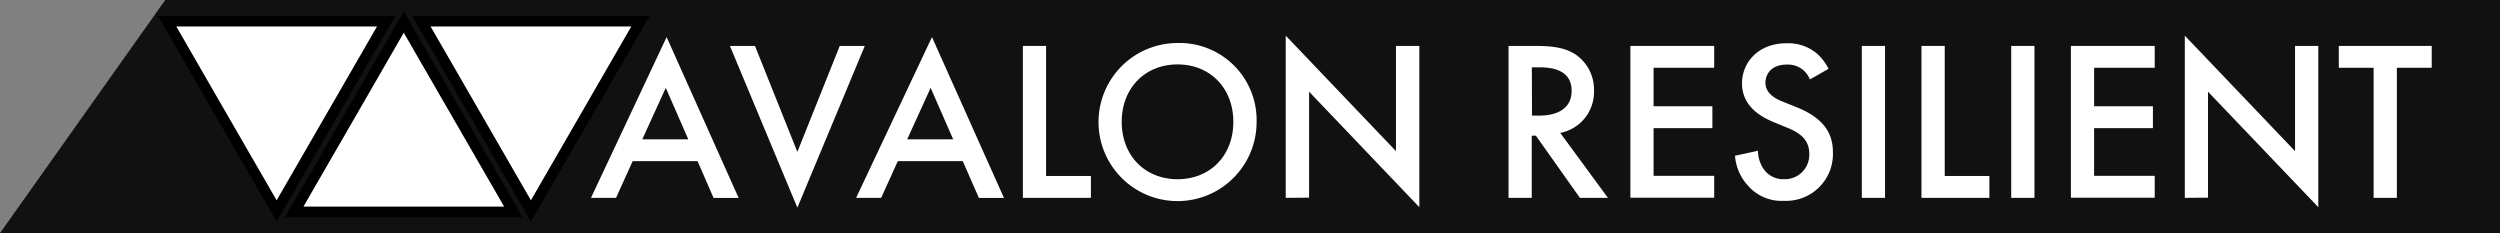 <svg id="Layer_1" data-name="Layer 1" xmlns="http://www.w3.org/2000/svg" viewBox="0 0 471.93 44"><rect x="0" y="0" width="471.93" height="44" fill="#808080" stroke="none"/><defs><style>.color{fill:#00ff00;}.cls-1{fill:#111;stroke:#111;}.cls-1,.cls-2{stroke-miterlimit:10;stroke-width:2px;}.cls-2,.cls-3{fill:#fff;}.cls-2{stroke:#000;}</style></defs><title>logos_AA-bw</title><polygon class="cls-1" points="470.94 43 1.94 43 31.71 1 470.94 1 470.94 43"/><polygon class="cls-2" points="52.22 4 72.9 4 62.56 21.91 52.22 39.81 41.88 21.91 31.55 4 52.22 4"/><polygon class="cls-2" points="100.22 4 120.9 4 110.56 21.91 100.22 39.81 89.89 21.91 79.55 4 100.22 4"/><polygon class="cls-2" points="76.22 40 55.55 40 65.89 22.09 76.22 4.18 86.56 22.09 96.9 40 76.22 40"/><path class="cls-3" d="M185.75,382.42H173.5l-3.14,6.93h-4.73L179.91,359l13.59,30.36h-4.73ZM184,378.3l-4.25-9.72-4.43,9.72Z" transform="translate(-54.07 -352)"/><path class="cls-3" d="M196.59,360.67l8,20,8-20h4.73L204.59,391.2l-12.73-30.53Z" transform="translate(-54.07 -352)"/><path class="cls-3" d="M235.81,382.42H223.55l-3.14,6.93h-4.73L230,359l13.59,30.36h-4.73ZM234,378.3l-4.25-9.72-4.43,9.72Z" transform="translate(-54.07 -352)"/><path class="cls-3" d="M251.54,360.67v24.55H260v4.13H247.16V360.67Z" transform="translate(-54.07 -352)"/><path class="cls-3" d="M291.28,375a14.92,14.92,0,1,1-14.92-14.88A14.55,14.55,0,0,1,291.28,375Zm-4.39,0c0-6.37-4.39-10.84-10.53-10.84s-10.54,4.47-10.54,10.84,4.39,10.83,10.54,10.83S286.89,381.39,286.89,375Z" transform="translate(-54.07 -352)"/><path class="cls-3" d="M296.78,389.35V358.73l20.81,21.8V360.67H322v30.44l-20.81-21.8v20Z" transform="translate(-54.07 -352)"/><path class="cls-3" d="M344,360.67c3.49,0,5.72.43,7.57,1.67a8,8,0,0,1,3.4,6.75,7.87,7.87,0,0,1-6.37,8l9,12.26h-5.29L344,377.61h-.78v11.74h-4.38V360.67Zm-.73,13.15h1.38c1.2,0,6.1-.12,6.1-4.68,0-4-3.82-4.43-6-4.43h-1.51Z" transform="translate(-54.07 -352)"/><path class="cls-3" d="M377.66,364.79H366.22v7.27h11.1v4.13h-11.1v9h11.44v4.13H361.84V360.67h15.82Z" transform="translate(-54.07 -352)"/><path class="cls-3" d="M395.72,367a4.51,4.51,0,0,0-1.29-1.81,4.57,4.57,0,0,0-3.09-1c-2.67,0-4,1.59-4,3.44,0,.86.31,2.37,3.1,3.49l2.88,1.16c5.29,2.15,6.75,5.16,6.75,8.42a8.84,8.84,0,0,1-9.24,9.21A8.4,8.4,0,0,1,384,387a9.31,9.31,0,0,1-2.41-5.6l4.34-.94a6.16,6.16,0,0,0,1.21,3.65,4.49,4.49,0,0,0,3.74,1.72,4.61,4.61,0,0,0,4.73-4.81c0-2.93-2.24-4.13-4.13-4.9L388.76,375c-2.37-1-5.85-3-5.85-7.26,0-3.87,3-7.57,8.38-7.57a8.46,8.46,0,0,1,5.76,1.93,9.65,9.65,0,0,1,2.2,2.89Z" transform="translate(-54.07 -352)"/><path class="cls-3" d="M409.91,360.67v28.68h-4.38V360.67Z" transform="translate(-54.07 -352)"/><path class="cls-3" d="M421.18,360.67v24.55h8.43v4.13H416.79V360.67Z" transform="translate(-54.07 -352)"/><path class="cls-3" d="M438.12,360.67v28.68h-4.39V360.67Z" transform="translate(-54.07 -352)"/><path class="cls-3" d="M460.82,364.79H449.38v7.27h11.1v4.13h-11.1v9h11.44v4.13H445V360.67h15.82Z" transform="translate(-54.07 -352)"/><path class="cls-3" d="M466.5,389.35V358.73l20.81,21.8V360.67h4.39v30.44l-20.82-21.8v20Z" transform="translate(-54.07 -352)"/><path class="cls-3" d="M506.53,364.79v24.56h-4.39V364.79h-6.57v-4.12h17.54v4.12Z" transform="translate(-54.07 -352)"/></svg>